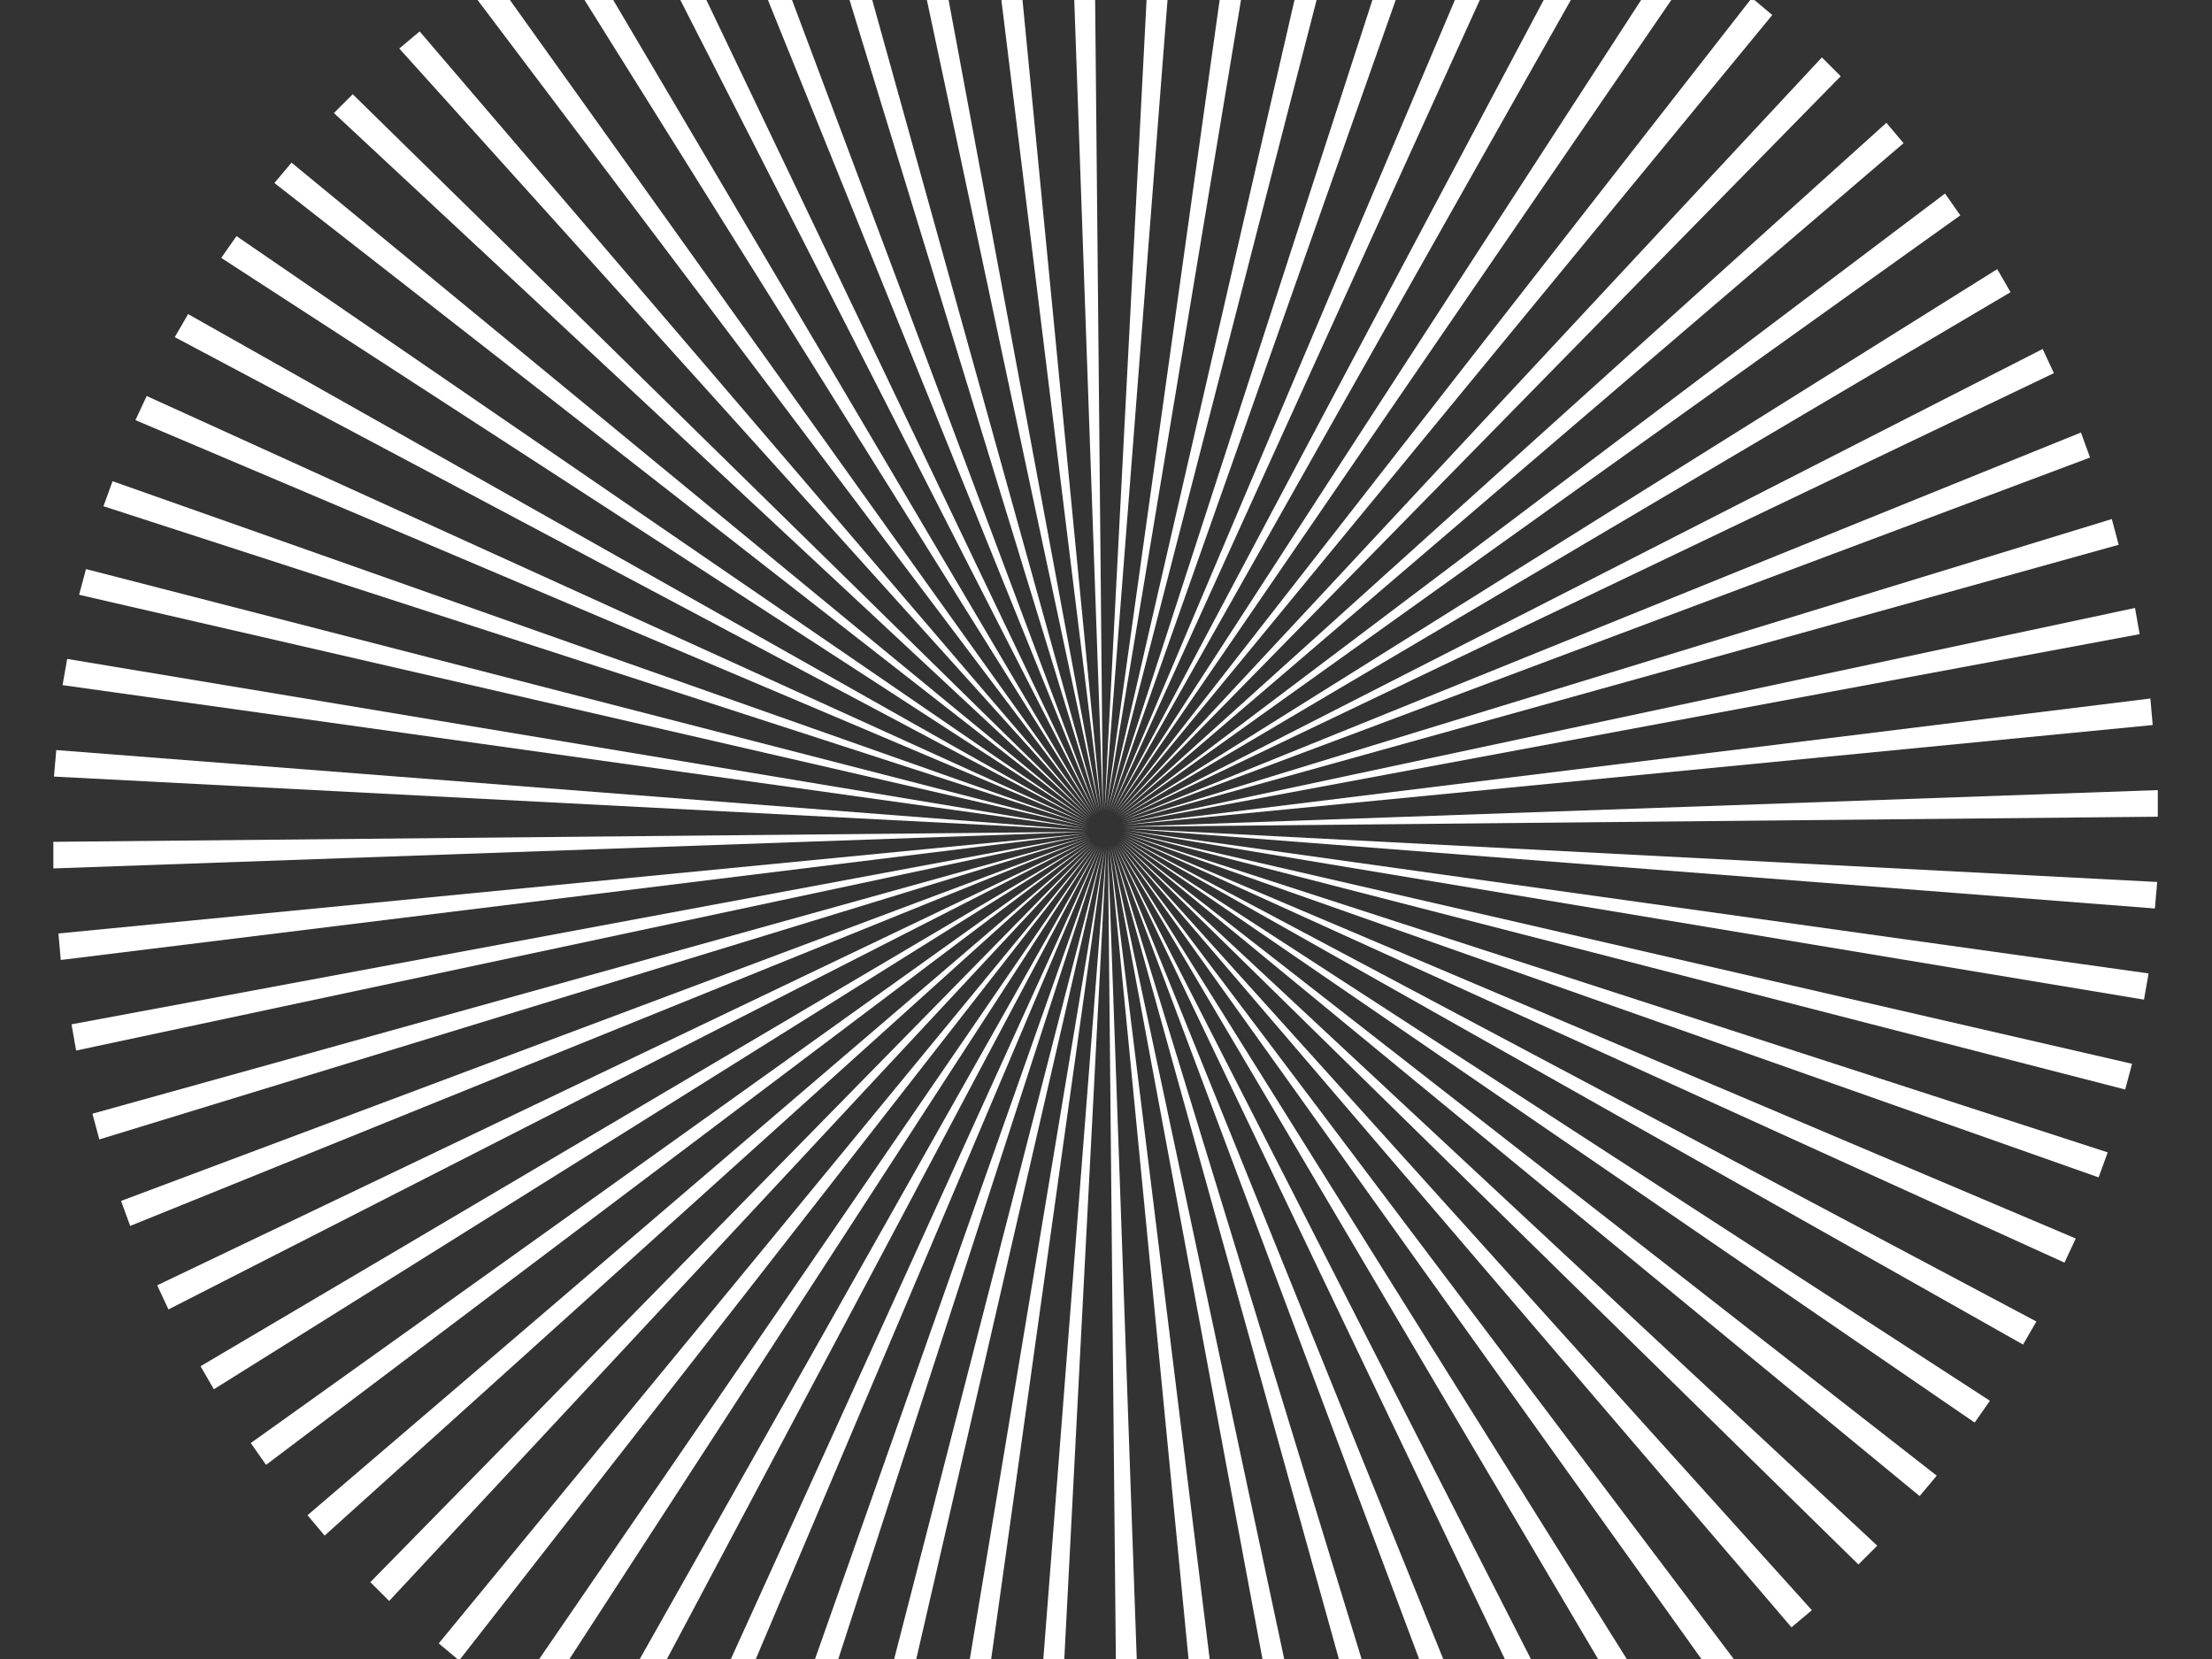 <svg version="1.1" xmlns="http://www.w3.org/2000/svg" xmlns:xlink="http://www.w3.org/1999/xlink" width="720" height="540" viewBox="0,0,720,540"><rect x="0" y="0" width="720" height="540" fill="#333333" stroke="none"/><defs><clipPath id="clip-1"><rect x="-240" y="-180" transform="scale(0.5,0.5)" width="1440" height="1080" fill="none" fill-rule="nonzero" stroke-width="0.5"/></clipPath></defs><g transform="translate(120,90)"><g clip-path="url(#clip-1)" data-paper-data="{&quot;isPaintingLayer&quot;:true}" stroke="none" stroke-linecap="butt" stroke-linejoin="miter" stroke-miterlimit="10" stroke-dasharray="" stroke-dashoffset="0" style="mix-blend-mode: normal"><path d="M239.013,174.251l-11.908,-336.736h8.66z" fill="#ffffff" fill-rule="evenodd" stroke-width="1"/><path d="M238.523,174.343l-41.215,-334.418l8.629,-0.754z" fill="#ffffff" fill-rule="evenodd" stroke-width="1"/><path d="M238.038,174.478l-70.203,-329.555l8.53,-1.504z" fill="#ffffff" fill-rule="evenodd" stroke-width="1"/><path d="M237.569,174.655l-98.66,-322.185l8.367,-2.241z" fill="#ffffff" fill-rule="evenodd" stroke-width="1"/><path d="M237.118,174.872l-126.367,-312.361l8.139,-2.963z" fill="#ffffff" fill-rule="evenodd" stroke-width="1"/><path d="M236.689,175.126l-153.114,-300.16l7.85,-3.66z" fill="#ffffff" fill-rule="evenodd" stroke-width="1"/><path d="M236.28,175.417l-178.692,-285.674l7.501,-4.33z" fill="#ffffff" fill-rule="evenodd" stroke-width="1"/><path d="M235.901,175.745l-202.913,-269.016l7.096,-4.968z" fill="#ffffff" fill-rule="evenodd" stroke-width="1"/><path d="M235.55,176.103l-225.588,-250.307l6.635,-5.568z" fill="#ffffff" fill-rule="evenodd" stroke-width="1"/><path d="M235.232,176.489l-246.547,-229.693l6.125,-6.125z" fill="#ffffff" fill-rule="evenodd" stroke-width="1"/><path d="M234.948,176.903l-265.629,-207.332l5.568,-6.636z" fill="#ffffff" fill-rule="evenodd" stroke-width="1"/><path d="M234.704,177.341l-282.693,-183.395l4.969,-7.095z" fill="#ffffff" fill-rule="evenodd" stroke-width="1"/><path d="M234.497,177.796l-297.602,-158.057l4.331,-7.502z" fill="#ffffff" fill-rule="evenodd" stroke-width="1"/><path d="M234.331,178.269l-310.248,-131.518l3.661,-7.852z" fill="#ffffff" fill-rule="evenodd" stroke-width="1"/><path d="M234.206,178.755l-320.531,-103.979l2.962,-8.14z" fill="#ffffff" fill-rule="evenodd" stroke-width="1"/><path d="M234.124,179.249l-328.376,-75.646l2.242,-8.368z" fill="#ffffff" fill-rule="evenodd" stroke-width="1"/><path d="M234.087,179.749l-333.722,-46.74l1.504,-8.531z" fill="#ffffff" fill-rule="evenodd" stroke-width="1"/><path d="M234.091,180.249l-336.527,-17.475l0.755,-8.628z" fill="#ffffff" fill-rule="evenodd" stroke-width="1"/><path d="M234.142,180.747l-336.772,11.924l-0.001,-8.662z" fill="#ffffff" fill-rule="evenodd" stroke-width="1"/><path d="M234.234,181.239l-334.454,41.231l-0.755,-8.629z" fill="#ffffff" fill-rule="evenodd" stroke-width="1"/><path d="M234.368,181.724l-329.588,70.222l-1.505,-8.531z" fill="#ffffff" fill-rule="evenodd" stroke-width="1"/><path d="M234.544,182.19l-322.214,98.686l-2.243,-8.369z" fill="#ffffff" fill-rule="evenodd" stroke-width="1"/><path d="M234.761,182.644l-312.39,126.39l-2.963,-8.138z" fill="#ffffff" fill-rule="evenodd" stroke-width="1"/><path d="M235.017,183.075l-300.187,153.139l-3.662,-7.852z" fill="#ffffff" fill-rule="evenodd" stroke-width="1"/><path d="M235.308,183.481l-285.699,178.723l-4.332,-7.504z" fill="#ffffff" fill-rule="evenodd" stroke-width="1"/><path d="M235.636,183.862l-269.039,202.944l-4.968,-7.096z" fill="#ffffff" fill-rule="evenodd" stroke-width="1"/><path d="M235.993,184.212l-250.326,225.621l-5.57,-6.635z" fill="#ffffff" fill-rule="evenodd" stroke-width="1"/><path d="M236.38,184.53l-229.71,246.582l-6.127,-6.125z" fill="#ffffff" fill-rule="evenodd" stroke-width="1"/><path d="M236.794,184.813l-207.346,265.666l-6.637,-5.568z" fill="#ffffff" fill-rule="evenodd" stroke-width="1"/><path d="M237.232,185.06l-183.404,282.728l-7.098,-4.969z" fill="#ffffff" fill-rule="evenodd" stroke-width="1"/><path d="M237.689,185.265l-158.066,297.64l-7.503,-4.332z" fill="#ffffff" fill-rule="evenodd" stroke-width="1"/><path d="M238.159,185.433l-131.521,310.285l-7.853,-3.66z" fill="#ffffff" fill-rule="evenodd" stroke-width="1"/><path d="M238.646,185.556l-103.979,320.57l-8.142,-2.963z" fill="#ffffff" fill-rule="evenodd" stroke-width="1"/><path d="M239.14,185.638l-75.643,328.414l-8.369,-2.24z" fill="#ffffff" fill-rule="evenodd" stroke-width="1"/><path d="M239.64,185.675l-46.732,333.762l-8.532,-1.504z" fill="#ffffff" fill-rule="evenodd" stroke-width="1"/><path d="M214.046,521.479l26.096,-335.808l-17.465,336.564z" fill="#ffffff" fill-rule="evenodd" stroke-width="1"/><path d="M240.638,185.622l11.937,336.807l-8.664,0.002z" fill="#ffffff" fill-rule="evenodd" stroke-width="1"/><path d="M241.132,185.528l41.246,334.489l-8.631,0.755z" fill="#ffffff" fill-rule="evenodd" stroke-width="1"/><path d="M241.614,185.394l70.243,329.623l-8.532,1.504z" fill="#ffffff" fill-rule="evenodd" stroke-width="1"/><path d="M242.083,185.218l98.705,322.246l-8.367,2.244z" fill="#ffffff" fill-rule="evenodd" stroke-width="1"/><path d="M242.534,185.001l126.418,312.42l-8.14,2.963z" fill="#ffffff" fill-rule="evenodd" stroke-width="1"/><path d="M242.966,184.745l153.166,300.215l-7.852,3.662z" fill="#ffffff" fill-rule="evenodd" stroke-width="1"/><path d="M243.372,184.452l178.752,285.725l-7.502,4.334z" fill="#ffffff" fill-rule="evenodd" stroke-width="1"/><path d="M243.753,184.126l202.975,269.061l-7.096,4.97z" fill="#ffffff" fill-rule="evenodd" stroke-width="1"/><path d="M244.103,183.769l225.656,250.345l-6.637,5.571z" fill="#ffffff" fill-rule="evenodd" stroke-width="1"/><path d="M244.421,183.382l246.617,229.726l-6.125,6.127z" fill="#ffffff" fill-rule="evenodd" stroke-width="1"/><path d="M244.704,182.968l265.703,207.359l-5.568,6.639z" fill="#ffffff" fill-rule="evenodd" stroke-width="1"/><path d="M244.95,182.53l282.766,183.414l-4.969,7.098z" fill="#ffffff" fill-rule="evenodd" stroke-width="1"/><path d="M245.157,182.075l297.678,158.071l-4.332,7.503z" fill="#ffffff" fill-rule="evenodd" stroke-width="1"/><path d="M245.323,181.603l310.325,131.525l-3.661,7.853z" fill="#ffffff" fill-rule="evenodd" stroke-width="1"/><path d="M245.446,181.116l320.61,103.979l-2.963,8.142z" fill="#ffffff" fill-rule="evenodd" stroke-width="1"/><path d="M245.528,180.622l328.454,75.641l-2.241,8.369z" fill="#ffffff" fill-rule="evenodd" stroke-width="1"/><path d="M245.568,180.122l333.796,46.727l-1.502,8.531z" fill="#ffffff" fill-rule="evenodd" stroke-width="1"/><path d="M245.562,179.62l336.601,17.455l-0.754,8.633z" fill="#ffffff" fill-rule="evenodd" stroke-width="1"/><path d="M245.513,179.122l336.844,-11.949l0.002,8.664z" fill="#ffffff" fill-rule="evenodd" stroke-width="1"/><path d="M245.421,178.63l334.523,-41.264l0.756,8.633z" fill="#ffffff" fill-rule="evenodd" stroke-width="1"/><path d="M245.284,178.147l329.657,-70.261l1.505,8.531z" fill="#ffffff" fill-rule="evenodd" stroke-width="1"/><path d="M245.109,177.679l322.279,-98.729l2.244,8.369z" fill="#ffffff" fill-rule="evenodd" stroke-width="1"/><path d="M244.892,177.226l312.449,-126.442l2.965,8.143z" fill="#ffffff" fill-rule="evenodd" stroke-width="1"/><path d="M244.636,176.796l300.242,-153.195l3.664,7.853z" fill="#ffffff" fill-rule="evenodd" stroke-width="1"/><path d="M244.345,176.388l285.75,-178.78l4.332,7.502z" fill="#ffffff" fill-rule="evenodd" stroke-width="1"/><path d="M244.017,176.009l269.084,-203.008l4.97,7.098z" fill="#ffffff" fill-rule="evenodd" stroke-width="1"/><path d="M243.659,175.657l250.366,-225.687l5.572,6.636z" fill="#ffffff" fill-rule="evenodd" stroke-width="1"/><path d="M243.273,175.339l229.744,-246.652l6.127,6.126z" fill="#ffffff" fill-rule="evenodd" stroke-width="1"/><path d="M242.859,175.056l207.373,-265.739l6.638,5.571z" fill="#ffffff" fill-rule="evenodd" stroke-width="1"/><path d="M242.423,174.812l183.422,-282.805l7.099,4.969z" fill="#ffffff" fill-rule="evenodd" stroke-width="1"/><path d="M241.966,174.603l158.078,-297.715l7.504,4.332z" fill="#ffffff" fill-rule="evenodd" stroke-width="1"/><path d="M241.493,174.438l131.53,-310.363l7.853,3.662z" fill="#ffffff" fill-rule="evenodd" stroke-width="1"/><path d="M241.007,174.313l103.978,-320.646l8.145,2.963z" fill="#ffffff" fill-rule="evenodd" stroke-width="1"/><path d="M324.521,-152.019l-84.008,326.25l75.637,-328.49z" fill="#ffffff" fill-rule="evenodd" stroke-width="1"/><path d="M240.013,174.194l46.719,-333.836l8.535,1.504z" fill="#ffffff" fill-rule="evenodd" stroke-width="1"/><path d="M265.589,-161.687l-26.078,335.887l17.445,-336.64z" fill="#ffffff" fill-rule="evenodd" stroke-width="1"/></g></g></svg><!--rotationCenter:360:270-->